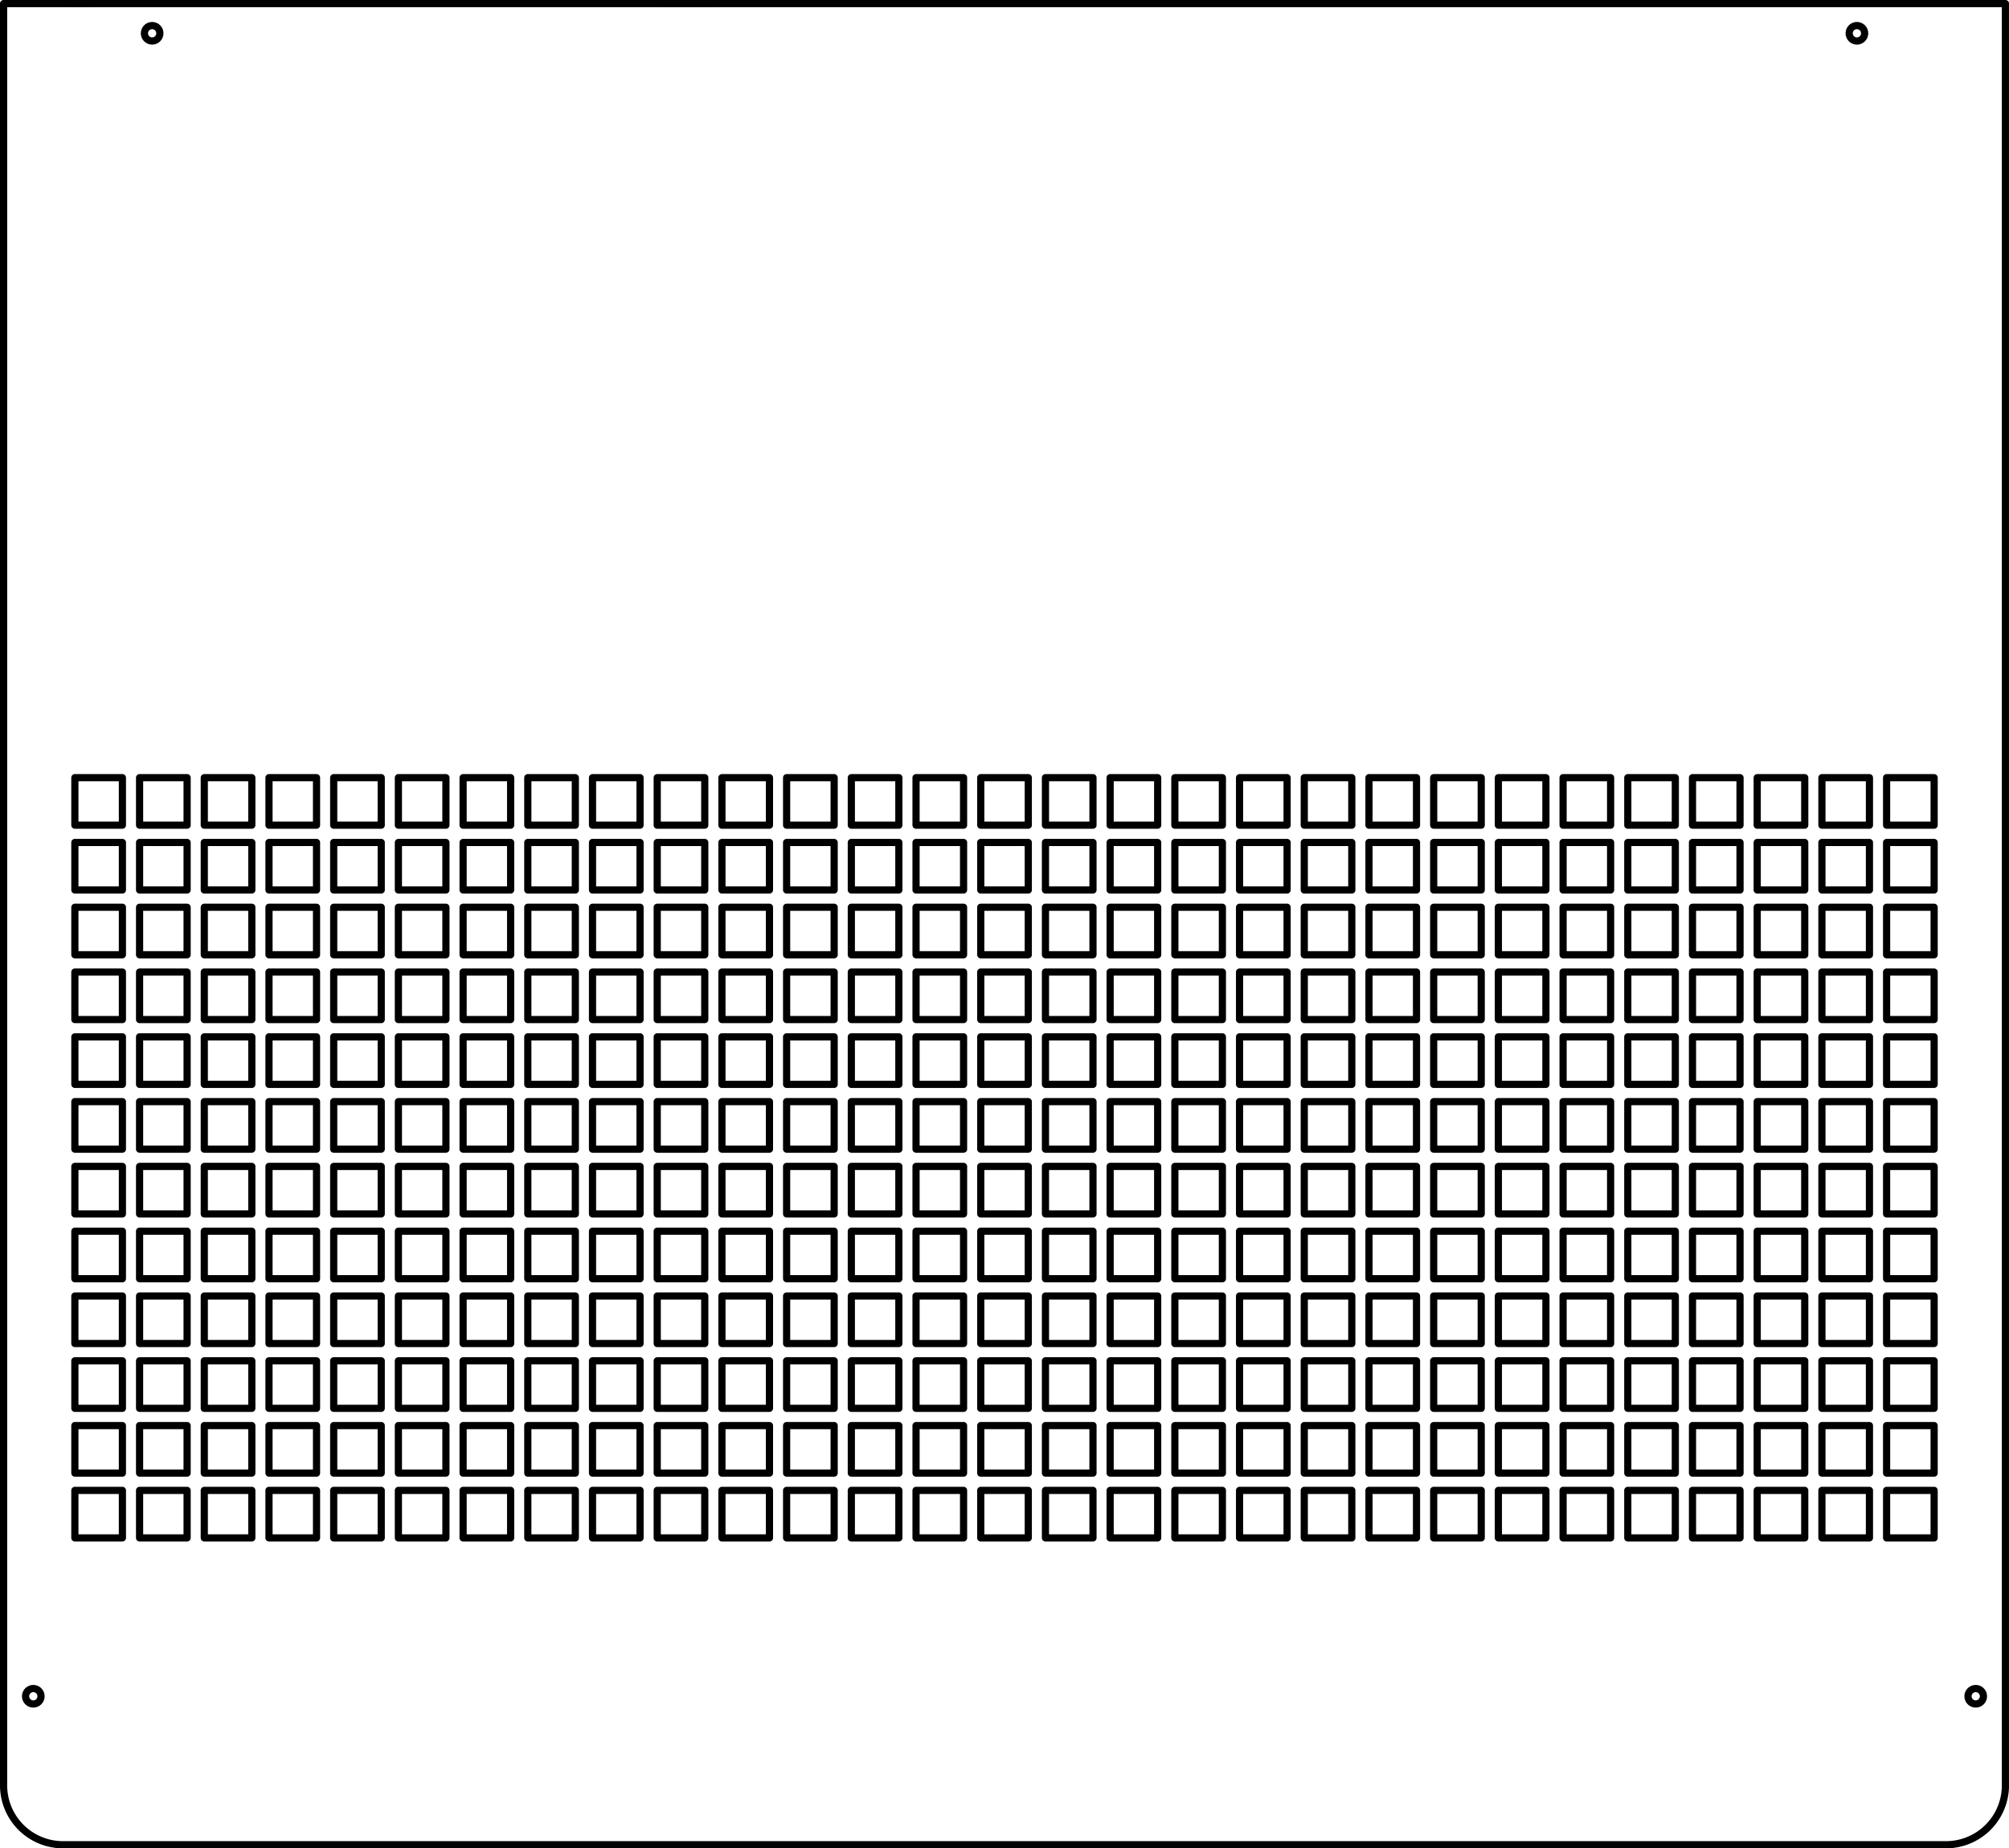 <svg id="_0" data-name="0" xmlns="http://www.w3.org/2000/svg" viewBox="0 0 838.57 771.63"><defs><style>.cls-1{fill:none;stroke:#000;stroke-linecap:round;stroke-linejoin:round;stroke-width:3px;}</style></defs><title>FarSidePanel</title><g id="LWPOLYLINE"><rect class="cls-1" x="58.26" y="568.09" width="19.84" height="19.84"/></g><g id="LWPOLYLINE-2" data-name="LWPOLYLINE"><rect class="cls-1" x="706.46" y="595.14" width="19.84" height="19.84"/></g><g id="LWPOLYLINE-3" data-name="LWPOLYLINE"><rect class="cls-1" x="139.29" y="568.09" width="19.84" height="19.84"/></g><g id="LWPOLYLINE-4" data-name="LWPOLYLINE"><rect class="cls-1" x="625.43" y="595.14" width="19.84" height="19.84"/></g><g id="LWPOLYLINE-5" data-name="LWPOLYLINE"><rect class="cls-1" x="112.28" y="568.09" width="19.84" height="19.84"/></g><g id="LWPOLYLINE-6" data-name="LWPOLYLINE"><rect class="cls-1" x="571.42" y="595.14" width="19.84" height="19.84"/></g><g id="LWPOLYLINE-7" data-name="LWPOLYLINE"><rect class="cls-1" x="787.48" y="595.14" width="19.84" height="19.84"/></g><g id="LWPOLYLINE-8" data-name="LWPOLYLINE"><rect class="cls-1" x="652.44" y="595.14" width="19.84" height="19.84"/></g><g id="LWPOLYLINE-9" data-name="LWPOLYLINE"><rect class="cls-1" x="85.27" y="568.09" width="19.84" height="19.84"/></g><g id="LWPOLYLINE-10" data-name="LWPOLYLINE"><rect class="cls-1" x="544.41" y="595.14" width="19.84" height="19.84"/></g><g id="LWPOLYLINE-11" data-name="LWPOLYLINE"><rect class="cls-1" x="679.45" y="595.14" width="19.84" height="19.84"/></g><g id="LWPOLYLINE-12" data-name="LWPOLYLINE"><rect class="cls-1" x="733.47" y="595.14" width="19.84" height="19.84"/></g><g id="LWPOLYLINE-13" data-name="LWPOLYLINE"><rect class="cls-1" x="598.43" y="595.14" width="19.84" height="19.84"/></g><g id="LWPOLYLINE-14" data-name="LWPOLYLINE"><rect class="cls-1" x="31.25" y="568.09" width="19.84" height="19.84"/></g><g id="LWPOLYLINE-15" data-name="LWPOLYLINE"><rect class="cls-1" x="760.48" y="595.14" width="19.84" height="19.84"/></g><g id="LWPOLYLINE-16" data-name="LWPOLYLINE"><rect class="cls-1" x="517.4" y="595.14" width="19.84" height="19.84"/></g><g id="LWPOLYLINE-17" data-name="LWPOLYLINE"><rect class="cls-1" x="328.34" y="568.09" width="19.84" height="19.84"/></g><g id="LWPOLYLINE-18" data-name="LWPOLYLINE"><rect class="cls-1" x="166.29" y="568.09" width="19.84" height="19.84"/></g><g id="LWPOLYLINE-19" data-name="LWPOLYLINE"><rect class="cls-1" x="247.32" y="568.09" width="19.84" height="19.84"/></g><g id="LWPOLYLINE-20" data-name="LWPOLYLINE"><rect class="cls-1" x="274.33" y="568.09" width="19.84" height="19.84"/></g><g id="LWPOLYLINE-21" data-name="LWPOLYLINE"><rect class="cls-1" x="301.34" y="568.09" width="19.84" height="19.84"/></g><g id="LWPOLYLINE-22" data-name="LWPOLYLINE"><rect class="cls-1" x="220.31" y="568.09" width="19.84" height="19.84"/></g><g id="LWPOLYLINE-23" data-name="LWPOLYLINE"><rect class="cls-1" x="193.3" y="568.09" width="19.84" height="19.84"/></g><g id="LWPOLYLINE-24" data-name="LWPOLYLINE"><rect class="cls-1" x="490.39" y="622.19" width="19.84" height="19.84"/></g><g id="LWPOLYLINE-25" data-name="LWPOLYLINE"><rect class="cls-1" x="598.43" y="622.19" width="19.84" height="19.84"/></g><g id="LWPOLYLINE-26" data-name="LWPOLYLINE"><rect class="cls-1" x="571.42" y="622.19" width="19.84" height="19.84"/></g><g id="LWPOLYLINE-27" data-name="LWPOLYLINE"><rect class="cls-1" x="679.45" y="622.19" width="19.84" height="19.84"/></g><g id="LWPOLYLINE-28" data-name="LWPOLYLINE"><rect class="cls-1" x="652.44" y="622.19" width="19.84" height="19.84"/></g><g id="LWPOLYLINE-29" data-name="LWPOLYLINE"><rect class="cls-1" x="760.48" y="622.19" width="19.84" height="19.84"/></g><g id="LWPOLYLINE-30" data-name="LWPOLYLINE"><rect class="cls-1" x="787.48" y="622.19" width="19.84" height="19.84"/></g><g id="LWPOLYLINE-31" data-name="LWPOLYLINE"><rect class="cls-1" x="544.41" y="622.19" width="19.84" height="19.84"/></g><g id="LWPOLYLINE-32" data-name="LWPOLYLINE"><rect class="cls-1" x="706.46" y="622.19" width="19.84" height="19.84"/></g><g id="LWPOLYLINE-33" data-name="LWPOLYLINE"><rect class="cls-1" x="31.25" y="595.14" width="19.84" height="19.84"/></g><g id="LWPOLYLINE-34" data-name="LWPOLYLINE"><rect class="cls-1" x="733.47" y="622.19" width="19.84" height="19.84"/></g><g id="LWPOLYLINE-35" data-name="LWPOLYLINE"><rect class="cls-1" x="625.43" y="622.19" width="19.84" height="19.84"/></g><g id="LWPOLYLINE-36" data-name="LWPOLYLINE"><rect class="cls-1" x="463.38" y="622.19" width="19.84" height="19.84"/></g><g id="LWPOLYLINE-37" data-name="LWPOLYLINE"><rect class="cls-1" x="517.4" y="622.19" width="19.84" height="19.84"/></g><g id="LWPOLYLINE-38" data-name="LWPOLYLINE"><rect class="cls-1" x="328.34" y="595.14" width="19.84" height="19.84"/></g><g id="LWPOLYLINE-39" data-name="LWPOLYLINE"><rect class="cls-1" x="193.3" y="595.14" width="19.84" height="19.84"/></g><g id="LWPOLYLINE-40" data-name="LWPOLYLINE"><rect class="cls-1" x="220.31" y="595.14" width="19.84" height="19.84"/></g><g id="LWPOLYLINE-41" data-name="LWPOLYLINE"><rect class="cls-1" x="139.29" y="595.14" width="19.84" height="19.84"/></g><g id="LWPOLYLINE-42" data-name="LWPOLYLINE"><rect class="cls-1" x="247.32" y="595.14" width="19.84" height="19.84"/></g><g id="LWPOLYLINE-43" data-name="LWPOLYLINE"><rect class="cls-1" x="301.34" y="595.14" width="19.84" height="19.84"/></g><g id="LWPOLYLINE-44" data-name="LWPOLYLINE"><rect class="cls-1" x="355.35" y="595.14" width="19.84" height="19.84"/></g><g id="LWPOLYLINE-45" data-name="LWPOLYLINE"><rect class="cls-1" x="382.36" y="595.14" width="19.84" height="19.84"/></g><g id="LWPOLYLINE-46" data-name="LWPOLYLINE"><rect class="cls-1" x="166.29" y="595.14" width="19.84" height="19.84"/></g><g id="LWPOLYLINE-47" data-name="LWPOLYLINE"><rect class="cls-1" x="436.38" y="595.14" width="19.84" height="19.84"/></g><g id="LWPOLYLINE-48" data-name="LWPOLYLINE"><rect class="cls-1" x="112.28" y="595.14" width="19.84" height="19.84"/></g><g id="LWPOLYLINE-49" data-name="LWPOLYLINE"><rect class="cls-1" x="274.33" y="595.14" width="19.84" height="19.84"/></g><g id="LWPOLYLINE-50" data-name="LWPOLYLINE"><rect class="cls-1" x="409.37" y="595.14" width="19.84" height="19.84"/></g><g id="LWPOLYLINE-51" data-name="LWPOLYLINE"><rect class="cls-1" x="463.38" y="595.14" width="19.84" height="19.84"/></g><g id="LWPOLYLINE-52" data-name="LWPOLYLINE"><rect class="cls-1" x="490.39" y="595.14" width="19.84" height="19.84"/></g><g id="LWPOLYLINE-53" data-name="LWPOLYLINE"><rect class="cls-1" x="85.27" y="595.14" width="19.84" height="19.84"/></g><g id="LWPOLYLINE-54" data-name="LWPOLYLINE"><rect class="cls-1" x="247.32" y="513.99" width="19.84" height="19.84"/></g><g id="LWPOLYLINE-55" data-name="LWPOLYLINE"><rect class="cls-1" x="58.26" y="513.99" width="19.84" height="19.84"/></g><g id="LWPOLYLINE-56" data-name="LWPOLYLINE"><rect class="cls-1" x="112.28" y="513.99" width="19.84" height="19.84"/></g><g id="LWPOLYLINE-57" data-name="LWPOLYLINE"><rect class="cls-1" x="85.27" y="513.99" width="19.84" height="19.84"/></g><g id="LWPOLYLINE-58" data-name="LWPOLYLINE"><rect class="cls-1" x="382.36" y="513.99" width="19.84" height="19.84"/></g><g id="LWPOLYLINE-59" data-name="LWPOLYLINE"><rect class="cls-1" x="301.34" y="513.99" width="19.84" height="19.84"/></g><g id="LWPOLYLINE-60" data-name="LWPOLYLINE"><rect class="cls-1" x="193.3" y="513.99" width="19.84" height="19.84"/></g><g id="LWPOLYLINE-61" data-name="LWPOLYLINE"><rect class="cls-1" x="355.35" y="513.99" width="19.84" height="19.84"/></g><g id="LWPOLYLINE-62" data-name="LWPOLYLINE"><rect class="cls-1" x="31.25" y="513.99" width="19.84" height="19.84"/></g><g id="LWPOLYLINE-63" data-name="LWPOLYLINE"><rect class="cls-1" x="328.34" y="513.99" width="19.84" height="19.84"/></g><g id="LWPOLYLINE-64" data-name="LWPOLYLINE"><rect class="cls-1" x="490.39" y="541.04" width="19.84" height="19.84"/></g><g id="LWPOLYLINE-65" data-name="LWPOLYLINE"><rect class="cls-1" x="733.47" y="541.04" width="19.84" height="19.84"/></g><g id="LWPOLYLINE-66" data-name="LWPOLYLINE"><rect class="cls-1" x="625.43" y="541.04" width="19.84" height="19.84"/></g><g id="LWPOLYLINE-67" data-name="LWPOLYLINE"><rect class="cls-1" x="409.37" y="541.04" width="19.84" height="19.84"/></g><g id="LWPOLYLINE-68" data-name="LWPOLYLINE"><rect class="cls-1" x="571.42" y="541.04" width="19.84" height="19.84"/></g><g id="LWPOLYLINE-69" data-name="LWPOLYLINE"><rect class="cls-1" x="274.33" y="513.99" width="19.84" height="19.84"/></g><g id="LWPOLYLINE-70" data-name="LWPOLYLINE"><rect class="cls-1" x="220.31" y="513.99" width="19.84" height="19.84"/></g><g id="LWPOLYLINE-71" data-name="LWPOLYLINE"><rect class="cls-1" x="436.38" y="541.04" width="19.84" height="19.84"/></g><g id="LWPOLYLINE-72" data-name="LWPOLYLINE"><rect class="cls-1" x="517.4" y="541.04" width="19.84" height="19.84"/></g><g id="LWPOLYLINE-73" data-name="LWPOLYLINE"><rect class="cls-1" x="679.45" y="541.04" width="19.84" height="19.84"/></g><g id="LWPOLYLINE-74" data-name="LWPOLYLINE"><rect class="cls-1" x="436.38" y="513.99" width="19.84" height="19.84"/></g><g id="LWPOLYLINE-75" data-name="LWPOLYLINE"><rect class="cls-1" x="139.29" y="513.99" width="19.84" height="19.84"/></g><g id="LWPOLYLINE-76" data-name="LWPOLYLINE"><rect class="cls-1" x="166.29" y="513.99" width="19.84" height="19.84"/></g><g id="LWPOLYLINE-77" data-name="LWPOLYLINE"><rect class="cls-1" x="490.39" y="513.99" width="19.84" height="19.84"/></g><g id="LWPOLYLINE-78" data-name="LWPOLYLINE"><rect class="cls-1" x="463.38" y="541.04" width="19.84" height="19.84"/></g><g id="LWPOLYLINE-79" data-name="LWPOLYLINE"><rect class="cls-1" x="706.46" y="541.04" width="19.84" height="19.84"/></g><g id="LWPOLYLINE-80" data-name="LWPOLYLINE"><rect class="cls-1" x="598.43" y="541.04" width="19.84" height="19.84"/></g><g id="LWPOLYLINE-81" data-name="LWPOLYLINE"><rect class="cls-1" x="652.44" y="541.04" width="19.84" height="19.84"/></g><g id="LWPOLYLINE-82" data-name="LWPOLYLINE"><rect class="cls-1" x="598.43" y="513.99" width="19.84" height="19.84"/></g><g id="LWPOLYLINE-83" data-name="LWPOLYLINE"><rect class="cls-1" x="463.38" y="513.99" width="19.84" height="19.84"/></g><g id="LWPOLYLINE-84" data-name="LWPOLYLINE"><rect class="cls-1" x="625.43" y="513.99" width="19.84" height="19.84"/></g><g id="LWPOLYLINE-85" data-name="LWPOLYLINE"><rect class="cls-1" x="652.44" y="513.99" width="19.84" height="19.84"/></g><g id="LWPOLYLINE-86" data-name="LWPOLYLINE"><rect class="cls-1" x="733.47" y="513.99" width="19.84" height="19.84"/></g><g id="LWPOLYLINE-87" data-name="LWPOLYLINE"><rect class="cls-1" x="544.41" y="513.99" width="19.84" height="19.84"/></g><g id="LWPOLYLINE-88" data-name="LWPOLYLINE"><rect class="cls-1" x="517.4" y="513.99" width="19.84" height="19.84"/></g><g id="LWPOLYLINE-89" data-name="LWPOLYLINE"><rect class="cls-1" x="787.48" y="513.99" width="19.84" height="19.84"/></g><g id="LWPOLYLINE-90" data-name="LWPOLYLINE"><rect class="cls-1" x="679.45" y="513.99" width="19.84" height="19.84"/></g><g id="LWPOLYLINE-91" data-name="LWPOLYLINE"><rect class="cls-1" x="409.37" y="513.99" width="19.84" height="19.84"/></g><g id="LWPOLYLINE-92" data-name="LWPOLYLINE"><rect class="cls-1" x="571.42" y="513.99" width="19.84" height="19.84"/></g><g id="LWPOLYLINE-93" data-name="LWPOLYLINE"><rect class="cls-1" x="760.48" y="513.99" width="19.84" height="19.84"/></g><g id="LWPOLYLINE-94" data-name="LWPOLYLINE"><rect class="cls-1" x="706.46" y="513.99" width="19.84" height="19.84"/></g><g id="LWPOLYLINE-95" data-name="LWPOLYLINE"><rect class="cls-1" x="31.25" y="486.94" width="19.84" height="19.84"/></g><g id="LWPOLYLINE-96" data-name="LWPOLYLINE"><rect class="cls-1" x="58.26" y="486.94" width="19.84" height="19.84"/></g><g id="LWPOLYLINE-97" data-name="LWPOLYLINE"><rect class="cls-1" x="247.32" y="486.94" width="19.84" height="19.84"/></g><g id="LWPOLYLINE-98" data-name="LWPOLYLINE"><rect class="cls-1" x="328.34" y="486.94" width="19.84" height="19.84"/></g><g id="LWPOLYLINE-99" data-name="LWPOLYLINE"><rect class="cls-1" x="112.28" y="486.94" width="19.84" height="19.84"/></g><g id="LWPOLYLINE-100" data-name="LWPOLYLINE"><rect class="cls-1" x="85.27" y="486.94" width="19.84" height="19.84"/></g><g id="LWPOLYLINE-101" data-name="LWPOLYLINE"><rect class="cls-1" x="301.34" y="486.94" width="19.84" height="19.84"/></g><g id="LWPOLYLINE-102" data-name="LWPOLYLINE"><rect class="cls-1" x="409.37" y="486.94" width="19.84" height="19.84"/></g><g id="LWPOLYLINE-103" data-name="LWPOLYLINE"><rect class="cls-1" x="355.35" y="486.94" width="19.84" height="19.84"/></g><g id="LWPOLYLINE-104" data-name="LWPOLYLINE"><rect class="cls-1" x="382.36" y="486.94" width="19.84" height="19.84"/></g><g id="LWPOLYLINE-105" data-name="LWPOLYLINE"><rect class="cls-1" x="517.4" y="486.94" width="19.84" height="19.84"/></g><g id="LWPOLYLINE-106" data-name="LWPOLYLINE"><rect class="cls-1" x="463.38" y="486.94" width="19.84" height="19.84"/></g><g id="LWPOLYLINE-107" data-name="LWPOLYLINE"><rect class="cls-1" x="139.29" y="486.94" width="19.84" height="19.84"/></g><g id="LWPOLYLINE-108" data-name="LWPOLYLINE"><rect class="cls-1" x="193.3" y="486.94" width="19.84" height="19.84"/></g><g id="LWPOLYLINE-109" data-name="LWPOLYLINE"><rect class="cls-1" x="274.33" y="486.94" width="19.84" height="19.84"/></g><g id="LWPOLYLINE-110" data-name="LWPOLYLINE"><rect class="cls-1" x="220.31" y="486.94" width="19.84" height="19.84"/></g><g id="LWPOLYLINE-111" data-name="LWPOLYLINE"><rect class="cls-1" x="787.48" y="378.75" width="19.84" height="19.84"/></g><g id="LWPOLYLINE-112" data-name="LWPOLYLINE"><rect class="cls-1" x="139.29" y="351.7" width="19.84" height="19.84"/></g><g id="LWPOLYLINE-113" data-name="LWPOLYLINE"><rect class="cls-1" x="85.27" y="351.7" width="19.84" height="19.84"/></g><g id="LWPOLYLINE-114" data-name="LWPOLYLINE"><rect class="cls-1" x="733.47" y="378.75" width="19.84" height="19.84"/></g><g id="LWPOLYLINE-115" data-name="LWPOLYLINE"><rect class="cls-1" x="58.26" y="351.7" width="19.84" height="19.84"/></g><g id="LWPOLYLINE-116" data-name="LWPOLYLINE"><rect class="cls-1" x="31.25" y="351.7" width="19.84" height="19.84"/></g><g id="LWPOLYLINE-117" data-name="LWPOLYLINE"><rect class="cls-1" x="760.48" y="378.75" width="19.84" height="19.84"/></g><g id="LWPOLYLINE-118" data-name="LWPOLYLINE"><rect class="cls-1" x="112.28" y="351.7" width="19.84" height="19.84"/></g><g id="LWPOLYLINE-119" data-name="LWPOLYLINE"><rect class="cls-1" x="166.29" y="351.7" width="19.84" height="19.84"/></g><g id="LWPOLYLINE-120" data-name="LWPOLYLINE"><rect class="cls-1" x="193.3" y="351.7" width="19.84" height="19.84"/></g><g id="LWPOLYLINE-121" data-name="LWPOLYLINE"><rect class="cls-1" x="706.46" y="378.75" width="19.84" height="19.84"/></g><g id="LWPOLYLINE-122" data-name="LWPOLYLINE"><rect class="cls-1" x="274.33" y="351.7" width="19.84" height="19.84"/></g><g id="LWPOLYLINE-123" data-name="LWPOLYLINE"><rect class="cls-1" x="220.31" y="351.7" width="19.84" height="19.84"/></g><g id="LWPOLYLINE-124" data-name="LWPOLYLINE"><rect class="cls-1" x="247.32" y="351.7" width="19.84" height="19.84"/></g><g id="LWPOLYLINE-125" data-name="LWPOLYLINE"><rect class="cls-1" x="652.44" y="351.7" width="19.84" height="19.84"/></g><g id="LWPOLYLINE-126" data-name="LWPOLYLINE"><rect class="cls-1" x="409.37" y="351.7" width="19.84" height="19.84"/></g><g id="LWPOLYLINE-127" data-name="LWPOLYLINE"><rect class="cls-1" x="544.41" y="351.7" width="19.84" height="19.84"/></g><g id="LWPOLYLINE-128" data-name="LWPOLYLINE"><rect class="cls-1" x="625.43" y="351.7" width="19.84" height="19.84"/></g><g id="LWPOLYLINE-129" data-name="LWPOLYLINE"><rect class="cls-1" x="679.45" y="351.7" width="19.84" height="19.84"/></g><g id="LWPOLYLINE-130" data-name="LWPOLYLINE"><rect class="cls-1" x="706.46" y="351.7" width="19.84" height="19.84"/></g><g id="LWPOLYLINE-131" data-name="LWPOLYLINE"><rect class="cls-1" x="598.43" y="351.7" width="19.84" height="19.84"/></g><g id="LWPOLYLINE-132" data-name="LWPOLYLINE"><rect class="cls-1" x="517.4" y="351.7" width="19.84" height="19.84"/></g><g id="LWPOLYLINE-133" data-name="LWPOLYLINE"><rect class="cls-1" x="490.39" y="351.7" width="19.84" height="19.84"/></g><g id="LWPOLYLINE-134" data-name="LWPOLYLINE"><rect class="cls-1" x="382.36" y="351.7" width="19.84" height="19.84"/></g><g id="LWPOLYLINE-135" data-name="LWPOLYLINE"><rect class="cls-1" x="436.38" y="351.7" width="19.84" height="19.84"/></g><g id="LWPOLYLINE-136" data-name="LWPOLYLINE"><rect class="cls-1" x="355.35" y="351.7" width="19.84" height="19.84"/></g><g id="LWPOLYLINE-137" data-name="LWPOLYLINE"><rect class="cls-1" x="571.42" y="351.7" width="19.84" height="19.84"/></g><g id="LWPOLYLINE-138" data-name="LWPOLYLINE"><rect class="cls-1" x="301.34" y="351.7" width="19.84" height="19.84"/></g><g id="LWPOLYLINE-139" data-name="LWPOLYLINE"><rect class="cls-1" x="463.38" y="351.7" width="19.84" height="19.84"/></g><g id="LWPOLYLINE-140" data-name="LWPOLYLINE"><rect class="cls-1" x="328.34" y="351.7" width="19.84" height="19.84"/></g><g id="LWPOLYLINE-141" data-name="LWPOLYLINE"><rect class="cls-1" x="220.31" y="324.65" width="19.84" height="19.84"/></g><g id="LWPOLYLINE-142" data-name="LWPOLYLINE"><rect class="cls-1" x="139.29" y="324.65" width="19.84" height="19.84"/></g><g id="LWPOLYLINE-143" data-name="LWPOLYLINE"><rect class="cls-1" x="193.3" y="324.65" width="19.84" height="19.84"/></g><g id="LWPOLYLINE-144" data-name="LWPOLYLINE"><rect class="cls-1" x="85.27" y="324.65" width="19.84" height="19.84"/></g><g id="LWPOLYLINE-145" data-name="LWPOLYLINE"><rect class="cls-1" x="760.48" y="351.7" width="19.84" height="19.84"/></g><g id="LWPOLYLINE-146" data-name="LWPOLYLINE"><rect class="cls-1" x="166.29" y="324.65" width="19.84" height="19.84"/></g><g id="LWPOLYLINE-147" data-name="LWPOLYLINE"><rect class="cls-1" x="247.32" y="324.65" width="19.84" height="19.84"/></g><g id="LWPOLYLINE-148" data-name="LWPOLYLINE"><rect class="cls-1" x="112.28" y="324.65" width="19.84" height="19.84"/></g><g id="LWPOLYLINE-149" data-name="LWPOLYLINE"><rect class="cls-1" x="31.25" y="324.65" width="19.84" height="19.84"/></g><g id="LWPOLYLINE-150" data-name="LWPOLYLINE"><rect class="cls-1" x="787.48" y="351.7" width="19.84" height="19.84"/></g><g id="LWPOLYLINE-151" data-name="LWPOLYLINE"><rect class="cls-1" x="58.26" y="324.65" width="19.84" height="19.84"/></g><g id="LWPOLYLINE-152" data-name="LWPOLYLINE"><rect class="cls-1" x="733.47" y="351.7" width="19.84" height="19.84"/></g><g id="LWPOLYLINE-153" data-name="LWPOLYLINE"><rect class="cls-1" x="274.33" y="324.65" width="19.84" height="19.84"/></g><g id="LWPOLYLINE-154" data-name="LWPOLYLINE"><rect class="cls-1" x="355.35" y="324.65" width="19.84" height="19.84"/></g><g id="LWPOLYLINE-155" data-name="LWPOLYLINE"><rect class="cls-1" x="301.34" y="324.65" width="19.84" height="19.84"/></g><g id="LWPOLYLINE-156" data-name="LWPOLYLINE"><rect class="cls-1" x="328.34" y="324.65" width="19.84" height="19.84"/></g><g id="LWPOLYLINE-157" data-name="LWPOLYLINE"><rect class="cls-1" x="436.38" y="324.65" width="19.84" height="19.84"/></g><g id="LWPOLYLINE-158" data-name="LWPOLYLINE"><rect class="cls-1" x="679.45" y="324.65" width="19.84" height="19.84"/></g><g id="LWPOLYLINE-159" data-name="LWPOLYLINE"><rect class="cls-1" x="625.43" y="324.65" width="19.84" height="19.84"/></g><g id="LWPOLYLINE-160" data-name="LWPOLYLINE"><rect class="cls-1" x="490.39" y="324.65" width="19.84" height="19.84"/></g><g id="LWPOLYLINE-161" data-name="LWPOLYLINE"><rect class="cls-1" x="517.4" y="324.65" width="19.84" height="19.84"/></g><g id="LWPOLYLINE-162" data-name="LWPOLYLINE"><rect class="cls-1" x="382.36" y="324.65" width="19.84" height="19.84"/></g><g id="LWPOLYLINE-163" data-name="LWPOLYLINE"><rect class="cls-1" x="463.38" y="324.65" width="19.84" height="19.84"/></g><g id="LWPOLYLINE-164" data-name="LWPOLYLINE"><rect class="cls-1" x="571.42" y="324.65" width="19.84" height="19.84"/></g><g id="LWPOLYLINE-165" data-name="LWPOLYLINE"><rect class="cls-1" x="706.46" y="324.65" width="19.84" height="19.84"/></g><g id="LWPOLYLINE-166" data-name="LWPOLYLINE"><rect class="cls-1" x="652.44" y="324.65" width="19.84" height="19.84"/></g><g id="LWPOLYLINE-167" data-name="LWPOLYLINE"><rect class="cls-1" x="787.48" y="324.65" width="19.84" height="19.84"/></g><g id="LWPOLYLINE-168" data-name="LWPOLYLINE"><rect class="cls-1" x="544.41" y="324.65" width="19.84" height="19.84"/></g><g id="LWPOLYLINE-169" data-name="LWPOLYLINE"><rect class="cls-1" x="760.48" y="324.65" width="19.84" height="19.84"/></g><g id="LWPOLYLINE-170" data-name="LWPOLYLINE"><rect class="cls-1" x="409.37" y="324.65" width="19.84" height="19.84"/></g><g id="LWPOLYLINE-171" data-name="LWPOLYLINE"><rect class="cls-1" x="598.43" y="324.65" width="19.84" height="19.84"/></g><g id="LWPOLYLINE-172" data-name="LWPOLYLINE"><rect class="cls-1" x="733.47" y="324.65" width="19.84" height="19.84"/></g><g id="LWPOLYLINE-173" data-name="LWPOLYLINE"><rect class="cls-1" x="517.4" y="568.09" width="19.84" height="19.84"/></g><g id="LWPOLYLINE-174" data-name="LWPOLYLINE"><rect class="cls-1" x="679.45" y="568.09" width="19.84" height="19.84"/></g><g id="LWPOLYLINE-175" data-name="LWPOLYLINE"><rect class="cls-1" x="598.43" y="568.09" width="19.84" height="19.84"/></g><g id="LWPOLYLINE-176" data-name="LWPOLYLINE"><rect class="cls-1" x="544.41" y="568.09" width="19.84" height="19.84"/></g><g id="LWPOLYLINE-177" data-name="LWPOLYLINE"><rect class="cls-1" x="490.39" y="568.09" width="19.84" height="19.84"/></g><g id="LWPOLYLINE-178" data-name="LWPOLYLINE"><rect class="cls-1" x="760.48" y="568.09" width="19.84" height="19.84"/></g><g id="LWPOLYLINE-179" data-name="LWPOLYLINE"><rect class="cls-1" x="571.42" y="568.09" width="19.84" height="19.84"/></g><g id="LWPOLYLINE-180" data-name="LWPOLYLINE"><rect class="cls-1" x="436.38" y="568.09" width="19.84" height="19.84"/></g><g id="LWPOLYLINE-181" data-name="LWPOLYLINE"><rect class="cls-1" x="355.35" y="568.09" width="19.84" height="19.84"/></g><g id="LWPOLYLINE-182" data-name="LWPOLYLINE"><rect class="cls-1" x="409.37" y="568.09" width="19.84" height="19.84"/></g><g id="LWPOLYLINE-183" data-name="LWPOLYLINE"><rect class="cls-1" x="652.44" y="568.09" width="19.84" height="19.84"/></g><g id="LWPOLYLINE-184" data-name="LWPOLYLINE"><rect class="cls-1" x="706.46" y="568.09" width="19.84" height="19.84"/></g><g id="LWPOLYLINE-185" data-name="LWPOLYLINE"><rect class="cls-1" x="625.43" y="568.09" width="19.84" height="19.84"/></g><g id="LWPOLYLINE-186" data-name="LWPOLYLINE"><rect class="cls-1" x="274.33" y="541.04" width="19.84" height="19.84"/></g><g id="LWPOLYLINE-187" data-name="LWPOLYLINE"><rect class="cls-1" x="463.38" y="568.09" width="19.84" height="19.84"/></g><g id="LWPOLYLINE-188" data-name="LWPOLYLINE"><rect class="cls-1" x="301.34" y="541.04" width="19.84" height="19.84"/></g><g id="LWPOLYLINE-189" data-name="LWPOLYLINE"><rect class="cls-1" x="382.36" y="568.09" width="19.84" height="19.84"/></g><g id="LWPOLYLINE-190" data-name="LWPOLYLINE"><rect class="cls-1" x="220.31" y="541.04" width="19.84" height="19.84"/></g><g id="LWPOLYLINE-191" data-name="LWPOLYLINE"><rect class="cls-1" x="58.26" y="541.04" width="19.84" height="19.84"/></g><g id="LWPOLYLINE-192" data-name="LWPOLYLINE"><rect class="cls-1" x="193.3" y="541.04" width="19.84" height="19.84"/></g><g id="LWPOLYLINE-193" data-name="LWPOLYLINE"><rect class="cls-1" x="733.47" y="568.09" width="19.84" height="19.84"/></g><g id="LWPOLYLINE-194" data-name="LWPOLYLINE"><rect class="cls-1" x="247.32" y="541.04" width="19.84" height="19.84"/></g><g id="LWPOLYLINE-195" data-name="LWPOLYLINE"><rect class="cls-1" x="139.29" y="541.04" width="19.84" height="19.84"/></g><g id="LWPOLYLINE-196" data-name="LWPOLYLINE"><rect class="cls-1" x="31.25" y="541.04" width="19.84" height="19.84"/></g><g id="LWPOLYLINE-197" data-name="LWPOLYLINE"><rect class="cls-1" x="85.27" y="541.04" width="19.84" height="19.84"/></g><g id="LWPOLYLINE-198" data-name="LWPOLYLINE"><rect class="cls-1" x="112.28" y="541.04" width="19.84" height="19.84"/></g><g id="LWPOLYLINE-199" data-name="LWPOLYLINE"><rect class="cls-1" x="382.36" y="541.04" width="19.84" height="19.84"/></g><g id="LWPOLYLINE-200" data-name="LWPOLYLINE"><rect class="cls-1" x="166.29" y="541.04" width="19.84" height="19.84"/></g><g id="LWPOLYLINE-201" data-name="LWPOLYLINE"><rect class="cls-1" x="355.35" y="541.04" width="19.84" height="19.84"/></g><g id="LWPOLYLINE-202" data-name="LWPOLYLINE"><rect class="cls-1" x="328.34" y="541.04" width="19.84" height="19.84"/></g><g id="LWPOLYLINE-203" data-name="LWPOLYLINE"><rect class="cls-1" x="787.48" y="568.09" width="19.84" height="19.84"/></g><g id="LWPOLYLINE-204" data-name="LWPOLYLINE"><rect class="cls-1" x="544.41" y="541.04" width="19.84" height="19.84"/></g><g id="LWPOLYLINE-205" data-name="LWPOLYLINE"><rect class="cls-1" x="787.48" y="541.04" width="19.84" height="19.84"/></g><g id="LWPOLYLINE-206" data-name="LWPOLYLINE"><rect class="cls-1" x="760.48" y="541.04" width="19.84" height="19.84"/></g><g id="LWPOLYLINE-207" data-name="LWPOLYLINE"><rect class="cls-1" x="490.39" y="405.8" width="19.84" height="19.84"/></g><g id="LWPOLYLINE-208" data-name="LWPOLYLINE"><rect class="cls-1" x="85.27" y="378.75" width="19.84" height="19.84"/></g><g id="LWPOLYLINE-209" data-name="LWPOLYLINE"><rect class="cls-1" x="463.38" y="405.8" width="19.84" height="19.84"/></g><g id="LWPOLYLINE-210" data-name="LWPOLYLINE"><rect class="cls-1" x="787.48" y="405.8" width="19.84" height="19.84"/></g><g id="LWPOLYLINE-211" data-name="LWPOLYLINE"><rect class="cls-1" x="409.37" y="405.8" width="19.84" height="19.84"/></g><g id="LWPOLYLINE-212" data-name="LWPOLYLINE"><rect class="cls-1" x="544.41" y="405.8" width="19.84" height="19.84"/></g><g id="LWPOLYLINE-213" data-name="LWPOLYLINE"><rect class="cls-1" x="355.35" y="378.75" width="19.84" height="19.84"/></g><g id="LWPOLYLINE-214" data-name="LWPOLYLINE"><rect class="cls-1" x="112.28" y="378.75" width="19.84" height="19.84"/></g><g id="LWPOLYLINE-215" data-name="LWPOLYLINE"><rect class="cls-1" x="409.37" y="378.75" width="19.84" height="19.84"/></g><g id="LWPOLYLINE-216" data-name="LWPOLYLINE"><rect class="cls-1" x="301.34" y="378.75" width="19.84" height="19.84"/></g><g id="LWPOLYLINE-217" data-name="LWPOLYLINE"><rect class="cls-1" x="31.25" y="378.75" width="19.84" height="19.84"/></g><g id="LWPOLYLINE-218" data-name="LWPOLYLINE"><rect class="cls-1" x="328.34" y="378.75" width="19.84" height="19.84"/></g><g id="LWPOLYLINE-219" data-name="LWPOLYLINE"><rect class="cls-1" x="760.48" y="405.8" width="19.84" height="19.84"/></g><g id="LWPOLYLINE-220" data-name="LWPOLYLINE"><rect class="cls-1" x="706.46" y="405.8" width="19.84" height="19.84"/></g><g id="LWPOLYLINE-221" data-name="LWPOLYLINE"><rect class="cls-1" x="382.36" y="405.8" width="19.84" height="19.84"/></g><g id="LWPOLYLINE-222" data-name="LWPOLYLINE"><rect class="cls-1" x="274.33" y="378.75" width="19.84" height="19.84"/></g><g id="LWPOLYLINE-223" data-name="LWPOLYLINE"><rect class="cls-1" x="652.44" y="405.8" width="19.84" height="19.84"/></g><g id="LWPOLYLINE-224" data-name="LWPOLYLINE"><rect class="cls-1" x="733.47" y="405.8" width="19.84" height="19.84"/></g><g id="LWPOLYLINE-225" data-name="LWPOLYLINE"><rect class="cls-1" x="598.43" y="405.8" width="19.84" height="19.84"/></g><g id="LWPOLYLINE-226" data-name="LWPOLYLINE"><rect class="cls-1" x="571.42" y="405.8" width="19.84" height="19.84"/></g><g id="LWPOLYLINE-227" data-name="LWPOLYLINE"><rect class="cls-1" x="436.38" y="405.8" width="19.84" height="19.84"/></g><g id="LWPOLYLINE-228" data-name="LWPOLYLINE"><rect class="cls-1" x="166.29" y="378.75" width="19.84" height="19.84"/></g><g id="LWPOLYLINE-229" data-name="LWPOLYLINE"><rect class="cls-1" x="463.38" y="378.75" width="19.84" height="19.84"/></g><g id="LWPOLYLINE-230" data-name="LWPOLYLINE"><rect class="cls-1" x="220.31" y="378.75" width="19.84" height="19.84"/></g><g id="LWPOLYLINE-231" data-name="LWPOLYLINE"><rect class="cls-1" x="517.4" y="405.8" width="19.84" height="19.84"/></g><g id="LWPOLYLINE-232" data-name="LWPOLYLINE"><rect class="cls-1" x="625.43" y="405.8" width="19.84" height="19.84"/></g><g id="LWPOLYLINE-233" data-name="LWPOLYLINE"><rect class="cls-1" x="247.32" y="378.75" width="19.84" height="19.84"/></g><g id="LWPOLYLINE-234" data-name="LWPOLYLINE"><rect class="cls-1" x="139.29" y="378.75" width="19.84" height="19.84"/></g><g id="LWPOLYLINE-235" data-name="LWPOLYLINE"><rect class="cls-1" x="58.26" y="378.75" width="19.84" height="19.84"/></g><g id="LWPOLYLINE-236" data-name="LWPOLYLINE"><rect class="cls-1" x="193.3" y="378.75" width="19.84" height="19.84"/></g><g id="LWPOLYLINE-237" data-name="LWPOLYLINE"><rect class="cls-1" x="382.36" y="378.75" width="19.84" height="19.84"/></g><g id="LWPOLYLINE-238" data-name="LWPOLYLINE"><rect class="cls-1" x="436.38" y="378.75" width="19.84" height="19.84"/></g><g id="LWPOLYLINE-239" data-name="LWPOLYLINE"><rect class="cls-1" x="490.39" y="378.75" width="19.84" height="19.84"/></g><g id="LWPOLYLINE-240" data-name="LWPOLYLINE"><rect class="cls-1" x="679.45" y="378.75" width="19.84" height="19.84"/></g><g id="LWPOLYLINE-241" data-name="LWPOLYLINE"><rect class="cls-1" x="571.42" y="378.75" width="19.84" height="19.84"/></g><g id="LWPOLYLINE-242" data-name="LWPOLYLINE"><rect class="cls-1" x="625.43" y="378.75" width="19.84" height="19.84"/></g><g id="LWPOLYLINE-243" data-name="LWPOLYLINE"><rect class="cls-1" x="517.4" y="378.75" width="19.84" height="19.84"/></g><g id="LWPOLYLINE-244" data-name="LWPOLYLINE"><rect class="cls-1" x="544.41" y="378.75" width="19.84" height="19.84"/></g><g id="LWPOLYLINE-245" data-name="LWPOLYLINE"><rect class="cls-1" x="652.44" y="378.75" width="19.84" height="19.84"/></g><g id="LWPOLYLINE-246" data-name="LWPOLYLINE"><rect class="cls-1" x="598.43" y="378.75" width="19.84" height="19.84"/></g><g id="LWPOLYLINE-247" data-name="LWPOLYLINE"><path class="cls-1" d="M265.21,743.52V-.31h835.58V743.52a24.79,24.79,0,0,1-24.8,24.79H290A24.79,24.79,0,0,1,265.21,743.52Z" transform="translate(-263.71 1.81)"/></g><g id="LWPOLYLINE-248" data-name="LWPOLYLINE"><rect class="cls-1" x="301.34" y="622.19" width="19.84" height="19.84"/></g><g id="LWPOLYLINE-249" data-name="LWPOLYLINE"><rect class="cls-1" x="436.38" y="622.19" width="19.84" height="19.84"/></g><g id="LWPOLYLINE-250" data-name="LWPOLYLINE"><rect class="cls-1" x="112.28" y="622.19" width="19.84" height="19.84"/></g><g id="LWPOLYLINE-251" data-name="LWPOLYLINE"><rect class="cls-1" x="85.27" y="622.19" width="19.84" height="19.84"/></g><g id="LWPOLYLINE-252" data-name="LWPOLYLINE"><rect class="cls-1" x="139.29" y="622.19" width="19.84" height="19.84"/></g><g id="LINE"><line class="cls-1" x1="1.5" y1="26.29" x2="1.5" y2="643.68"/></g><g id="LWPOLYLINE-253" data-name="LWPOLYLINE"><rect class="cls-1" x="220.31" y="622.19" width="19.84" height="19.84"/></g><g id="LWPOLYLINE-254" data-name="LWPOLYLINE"><rect class="cls-1" x="274.33" y="622.19" width="19.84" height="19.84"/></g><g id="LWPOLYLINE-255" data-name="LWPOLYLINE"><rect class="cls-1" x="409.37" y="622.19" width="19.84" height="19.84"/></g><g id="LWPOLYLINE-256" data-name="LWPOLYLINE"><rect class="cls-1" x="58.26" y="622.19" width="19.84" height="19.84"/></g><g id="LWPOLYLINE-257" data-name="LWPOLYLINE"><rect class="cls-1" x="382.36" y="622.19" width="19.84" height="19.84"/></g><g id="LWPOLYLINE-258" data-name="LWPOLYLINE"><rect class="cls-1" x="31.25" y="622.19" width="19.84" height="19.84"/></g><g id="LWPOLYLINE-259" data-name="LWPOLYLINE"><rect class="cls-1" x="166.29" y="622.19" width="19.84" height="19.84"/></g><g id="LWPOLYLINE-260" data-name="LWPOLYLINE"><rect class="cls-1" x="193.3" y="622.19" width="19.84" height="19.84"/></g><g id="LWPOLYLINE-261" data-name="LWPOLYLINE"><rect class="cls-1" x="328.34" y="622.19" width="19.84" height="19.84"/></g><g id="LINE-2" data-name="LINE"><line class="cls-1" x1="299.03" y1="1.5" x2="274.24" y2="1.5"/></g><g id="LWPOLYLINE-262" data-name="LWPOLYLINE"><rect class="cls-1" x="247.32" y="622.19" width="19.84" height="19.84"/></g><g id="LWPOLYLINE-263" data-name="LWPOLYLINE"><rect class="cls-1" x="355.35" y="622.19" width="19.84" height="19.84"/></g><g id="LINE-3" data-name="LINE"><line class="cls-1" x1="38.69" y1="1.5" x2="28.77" y2="1.5"/></g><g id="LWPOLYLINE-264" data-name="LWPOLYLINE"><rect class="cls-1" x="58.26" y="595.14" width="19.84" height="19.84"/></g><g id="LWPOLYLINE-265" data-name="LWPOLYLINE"><rect class="cls-1" x="166.29" y="486.94" width="19.84" height="19.84"/></g><g id="LWPOLYLINE-266" data-name="LWPOLYLINE"><rect class="cls-1" x="490.39" y="486.94" width="19.84" height="19.84"/></g><g id="LWPOLYLINE-267" data-name="LWPOLYLINE"><rect class="cls-1" x="436.38" y="486.94" width="19.84" height="19.84"/></g><g id="LWPOLYLINE-268" data-name="LWPOLYLINE"><rect class="cls-1" x="679.45" y="486.94" width="19.84" height="19.84"/></g><g id="LWPOLYLINE-269" data-name="LWPOLYLINE"><rect class="cls-1" x="760.48" y="486.94" width="19.84" height="19.84"/></g><g id="LWPOLYLINE-270" data-name="LWPOLYLINE"><rect class="cls-1" x="58.26" y="459.9" width="19.84" height="19.84"/></g><g id="LWPOLYLINE-271" data-name="LWPOLYLINE"><rect class="cls-1" x="85.27" y="459.9" width="19.84" height="19.84"/></g><g id="LWPOLYLINE-272" data-name="LWPOLYLINE"><rect class="cls-1" x="31.25" y="459.9" width="19.84" height="19.84"/></g><g id="LWPOLYLINE-273" data-name="LWPOLYLINE"><rect class="cls-1" x="787.48" y="486.94" width="19.84" height="19.84"/></g><g id="LWPOLYLINE-274" data-name="LWPOLYLINE"><rect class="cls-1" x="571.42" y="486.94" width="19.84" height="19.84"/></g><g id="LWPOLYLINE-275" data-name="LWPOLYLINE"><rect class="cls-1" x="625.43" y="486.94" width="19.84" height="19.84"/></g><g id="LWPOLYLINE-276" data-name="LWPOLYLINE"><rect class="cls-1" x="112.28" y="459.9" width="19.84" height="19.84"/></g><g id="LWPOLYLINE-277" data-name="LWPOLYLINE"><rect class="cls-1" x="733.47" y="486.94" width="19.84" height="19.84"/></g><g id="LWPOLYLINE-278" data-name="LWPOLYLINE"><rect class="cls-1" x="652.44" y="486.94" width="19.84" height="19.84"/></g><g id="LWPOLYLINE-279" data-name="LWPOLYLINE"><rect class="cls-1" x="544.41" y="486.94" width="19.84" height="19.84"/></g><g id="LWPOLYLINE-280" data-name="LWPOLYLINE"><rect class="cls-1" x="706.46" y="486.94" width="19.84" height="19.84"/></g><g id="LWPOLYLINE-281" data-name="LWPOLYLINE"><rect class="cls-1" x="598.43" y="486.94" width="19.84" height="19.84"/></g><g id="LWPOLYLINE-282" data-name="LWPOLYLINE"><rect class="cls-1" x="139.29" y="459.9" width="19.84" height="19.84"/></g><g id="LWPOLYLINE-283" data-name="LWPOLYLINE"><rect class="cls-1" x="166.29" y="459.9" width="19.84" height="19.84"/></g><g id="LWPOLYLINE-284" data-name="LWPOLYLINE"><rect class="cls-1" x="193.3" y="459.9" width="19.84" height="19.84"/></g><g id="LWPOLYLINE-285" data-name="LWPOLYLINE"><rect class="cls-1" x="220.31" y="459.9" width="19.84" height="19.84"/></g><g id="LWPOLYLINE-286" data-name="LWPOLYLINE"><rect class="cls-1" x="436.38" y="459.9" width="19.84" height="19.84"/></g><g id="LWPOLYLINE-287" data-name="LWPOLYLINE"><rect class="cls-1" x="490.39" y="459.9" width="19.84" height="19.84"/></g><g id="LWPOLYLINE-288" data-name="LWPOLYLINE"><rect class="cls-1" x="598.43" y="459.9" width="19.84" height="19.84"/></g><g id="LWPOLYLINE-289" data-name="LWPOLYLINE"><rect class="cls-1" x="382.36" y="459.9" width="19.84" height="19.84"/></g><g id="LWPOLYLINE-290" data-name="LWPOLYLINE"><rect class="cls-1" x="274.33" y="459.9" width="19.84" height="19.84"/></g><g id="LWPOLYLINE-291" data-name="LWPOLYLINE"><rect class="cls-1" x="247.32" y="459.9" width="19.84" height="19.84"/></g><g id="LWPOLYLINE-292" data-name="LWPOLYLINE"><rect class="cls-1" x="328.34" y="459.9" width="19.84" height="19.84"/></g><g id="LWPOLYLINE-293" data-name="LWPOLYLINE"><rect class="cls-1" x="355.35" y="459.9" width="19.84" height="19.84"/></g><g id="LWPOLYLINE-294" data-name="LWPOLYLINE"><rect class="cls-1" x="301.34" y="459.9" width="19.84" height="19.84"/></g><g id="LWPOLYLINE-295" data-name="LWPOLYLINE"><rect class="cls-1" x="409.37" y="459.9" width="19.84" height="19.84"/></g><g id="LWPOLYLINE-296" data-name="LWPOLYLINE"><rect class="cls-1" x="544.41" y="459.9" width="19.84" height="19.84"/></g><g id="LWPOLYLINE-297" data-name="LWPOLYLINE"><rect class="cls-1" x="625.43" y="459.9" width="19.84" height="19.84"/></g><g id="LWPOLYLINE-298" data-name="LWPOLYLINE"><rect class="cls-1" x="517.4" y="459.9" width="19.84" height="19.84"/></g><g id="LWPOLYLINE-299" data-name="LWPOLYLINE"><rect class="cls-1" x="760.48" y="459.9" width="19.84" height="19.84"/></g><g id="LWPOLYLINE-300" data-name="LWPOLYLINE"><rect class="cls-1" x="733.47" y="459.9" width="19.84" height="19.84"/></g><g id="LWPOLYLINE-301" data-name="LWPOLYLINE"><rect class="cls-1" x="706.46" y="459.9" width="19.84" height="19.84"/></g><g id="LWPOLYLINE-302" data-name="LWPOLYLINE"><rect class="cls-1" x="787.48" y="459.9" width="19.84" height="19.84"/></g><g id="LWPOLYLINE-303" data-name="LWPOLYLINE"><rect class="cls-1" x="652.44" y="459.9" width="19.84" height="19.84"/></g><g id="LWPOLYLINE-304" data-name="LWPOLYLINE"><rect class="cls-1" x="463.38" y="459.9" width="19.84" height="19.84"/></g><g id="LWPOLYLINE-305" data-name="LWPOLYLINE"><rect class="cls-1" x="31.25" y="432.85" width="19.84" height="19.84"/></g><g id="LWPOLYLINE-306" data-name="LWPOLYLINE"><rect class="cls-1" x="571.42" y="459.9" width="19.84" height="19.84"/></g><g id="LWPOLYLINE-307" data-name="LWPOLYLINE"><rect class="cls-1" x="220.31" y="432.85" width="19.84" height="19.84"/></g><g id="LWPOLYLINE-308" data-name="LWPOLYLINE"><rect class="cls-1" x="112.28" y="432.85" width="19.84" height="19.84"/></g><g id="LWPOLYLINE-309" data-name="LWPOLYLINE"><rect class="cls-1" x="85.27" y="432.85" width="19.84" height="19.84"/></g><g id="LWPOLYLINE-310" data-name="LWPOLYLINE"><rect class="cls-1" x="247.32" y="432.85" width="19.84" height="19.84"/></g><g id="LWPOLYLINE-311" data-name="LWPOLYLINE"><rect class="cls-1" x="193.3" y="432.85" width="19.84" height="19.84"/></g><g id="LWPOLYLINE-312" data-name="LWPOLYLINE"><rect class="cls-1" x="166.29" y="432.85" width="19.84" height="19.84"/></g><g id="LWPOLYLINE-313" data-name="LWPOLYLINE"><rect class="cls-1" x="58.26" y="432.85" width="19.84" height="19.84"/></g><g id="LWPOLYLINE-314" data-name="LWPOLYLINE"><rect class="cls-1" x="139.29" y="432.85" width="19.84" height="19.84"/></g><g id="LWPOLYLINE-315" data-name="LWPOLYLINE"><rect class="cls-1" x="274.33" y="432.85" width="19.84" height="19.84"/></g><g id="LWPOLYLINE-316" data-name="LWPOLYLINE"><rect class="cls-1" x="679.45" y="459.9" width="19.84" height="19.84"/></g><g id="LWPOLYLINE-317" data-name="LWPOLYLINE"><rect class="cls-1" x="301.34" y="432.85" width="19.84" height="19.84"/></g><g id="LWPOLYLINE-318" data-name="LWPOLYLINE"><rect class="cls-1" x="463.38" y="432.85" width="19.84" height="19.84"/></g><g id="LWPOLYLINE-319" data-name="LWPOLYLINE"><rect class="cls-1" x="517.4" y="432.85" width="19.84" height="19.84"/></g><g id="LWPOLYLINE-320" data-name="LWPOLYLINE"><rect class="cls-1" x="382.36" y="432.85" width="19.84" height="19.84"/></g><g id="LWPOLYLINE-321" data-name="LWPOLYLINE"><rect class="cls-1" x="436.38" y="432.85" width="19.84" height="19.84"/></g><g id="LWPOLYLINE-322" data-name="LWPOLYLINE"><rect class="cls-1" x="409.37" y="432.85" width="19.84" height="19.84"/></g><g id="LWPOLYLINE-323" data-name="LWPOLYLINE"><rect class="cls-1" x="544.41" y="432.85" width="19.84" height="19.84"/></g><g id="LWPOLYLINE-324" data-name="LWPOLYLINE"><rect class="cls-1" x="625.43" y="432.85" width="19.84" height="19.84"/></g><g id="LWPOLYLINE-325" data-name="LWPOLYLINE"><rect class="cls-1" x="490.39" y="432.85" width="19.84" height="19.84"/></g><g id="LWPOLYLINE-326" data-name="LWPOLYLINE"><rect class="cls-1" x="598.43" y="432.85" width="19.84" height="19.84"/></g><g id="LWPOLYLINE-327" data-name="LWPOLYLINE"><rect class="cls-1" x="679.45" y="432.85" width="19.84" height="19.84"/></g><g id="LWPOLYLINE-328" data-name="LWPOLYLINE"><rect class="cls-1" x="571.42" y="432.85" width="19.84" height="19.84"/></g><g id="LWPOLYLINE-329" data-name="LWPOLYLINE"><rect class="cls-1" x="652.44" y="432.85" width="19.84" height="19.84"/></g><g id="LWPOLYLINE-330" data-name="LWPOLYLINE"><rect class="cls-1" x="355.35" y="432.85" width="19.84" height="19.84"/></g><g id="LWPOLYLINE-331" data-name="LWPOLYLINE"><rect class="cls-1" x="328.34" y="432.85" width="19.84" height="19.84"/></g><g id="LWPOLYLINE-332" data-name="LWPOLYLINE"><rect class="cls-1" x="706.46" y="432.85" width="19.84" height="19.84"/></g><g id="LWPOLYLINE-333" data-name="LWPOLYLINE"><rect class="cls-1" x="247.32" y="405.8" width="19.84" height="19.84"/></g><g id="LWPOLYLINE-334" data-name="LWPOLYLINE"><rect class="cls-1" x="328.34" y="405.8" width="19.84" height="19.84"/></g><g id="LWPOLYLINE-335" data-name="LWPOLYLINE"><rect class="cls-1" x="220.31" y="405.8" width="19.84" height="19.84"/></g><g id="LWPOLYLINE-336" data-name="LWPOLYLINE"><rect class="cls-1" x="193.3" y="405.8" width="19.84" height="19.84"/></g><g id="LWPOLYLINE-337" data-name="LWPOLYLINE"><rect class="cls-1" x="787.48" y="432.85" width="19.84" height="19.84"/></g><g id="LWPOLYLINE-338" data-name="LWPOLYLINE"><rect class="cls-1" x="166.29" y="405.8" width="19.84" height="19.84"/></g><g id="LWPOLYLINE-339" data-name="LWPOLYLINE"><rect class="cls-1" x="760.48" y="432.85" width="19.84" height="19.84"/></g><g id="LWPOLYLINE-340" data-name="LWPOLYLINE"><rect class="cls-1" x="85.27" y="405.8" width="19.84" height="19.84"/></g><g id="LWPOLYLINE-341" data-name="LWPOLYLINE"><rect class="cls-1" x="139.29" y="405.8" width="19.84" height="19.84"/></g><g id="LWPOLYLINE-342" data-name="LWPOLYLINE"><rect class="cls-1" x="733.47" y="432.85" width="19.84" height="19.84"/></g><g id="LWPOLYLINE-343" data-name="LWPOLYLINE"><rect class="cls-1" x="112.28" y="405.8" width="19.84" height="19.84"/></g><g id="LWPOLYLINE-344" data-name="LWPOLYLINE"><rect class="cls-1" x="274.33" y="405.8" width="19.84" height="19.84"/></g><g id="LWPOLYLINE-345" data-name="LWPOLYLINE"><rect class="cls-1" x="301.34" y="405.8" width="19.84" height="19.84"/></g><g id="LWPOLYLINE-346" data-name="LWPOLYLINE"><rect class="cls-1" x="58.26" y="405.8" width="19.84" height="19.84"/></g><g id="LWPOLYLINE-347" data-name="LWPOLYLINE"><rect class="cls-1" x="31.25" y="405.8" width="19.84" height="19.84"/></g><g id="LWPOLYLINE-348" data-name="LWPOLYLINE"><rect class="cls-1" x="355.35" y="405.8" width="19.84" height="19.84"/></g><g id="LWPOLYLINE-349" data-name="LWPOLYLINE"><rect class="cls-1" x="679.45" y="405.8" width="19.84" height="19.84"/></g><g id="CIRCLE"><path class="cls-1" d="M324,12.08a3.22,3.22,0,1,1,3.22,3.23A3.22,3.22,0,0,1,324,12.08Z" transform="translate(-263.71 1.81)"/></g><g id="CIRCLE-2" data-name="CIRCLE"><path class="cls-1" d="M1035.58,12.08a3.22,3.22,0,1,1,3.22,3.23,3.22,3.22,0,0,1-3.22-3.23Z" transform="translate(-263.71 1.81)"/></g><g id="CIRCLE-3" data-name="CIRCLE"><path class="cls-1" d="M274.39,706.33a3.22,3.22,0,1,1,3.22,3.22,3.23,3.23,0,0,1-3.22-3.22Z" transform="translate(-263.71 1.81)"/></g><g id="CIRCLE-4" data-name="CIRCLE"><path class="cls-1" d="M1085.17,706.33a3.22,3.22,0,1,1,3.22,3.22,3.23,3.23,0,0,1-3.22-3.22Z" transform="translate(-263.71 1.81)"/></g></svg>